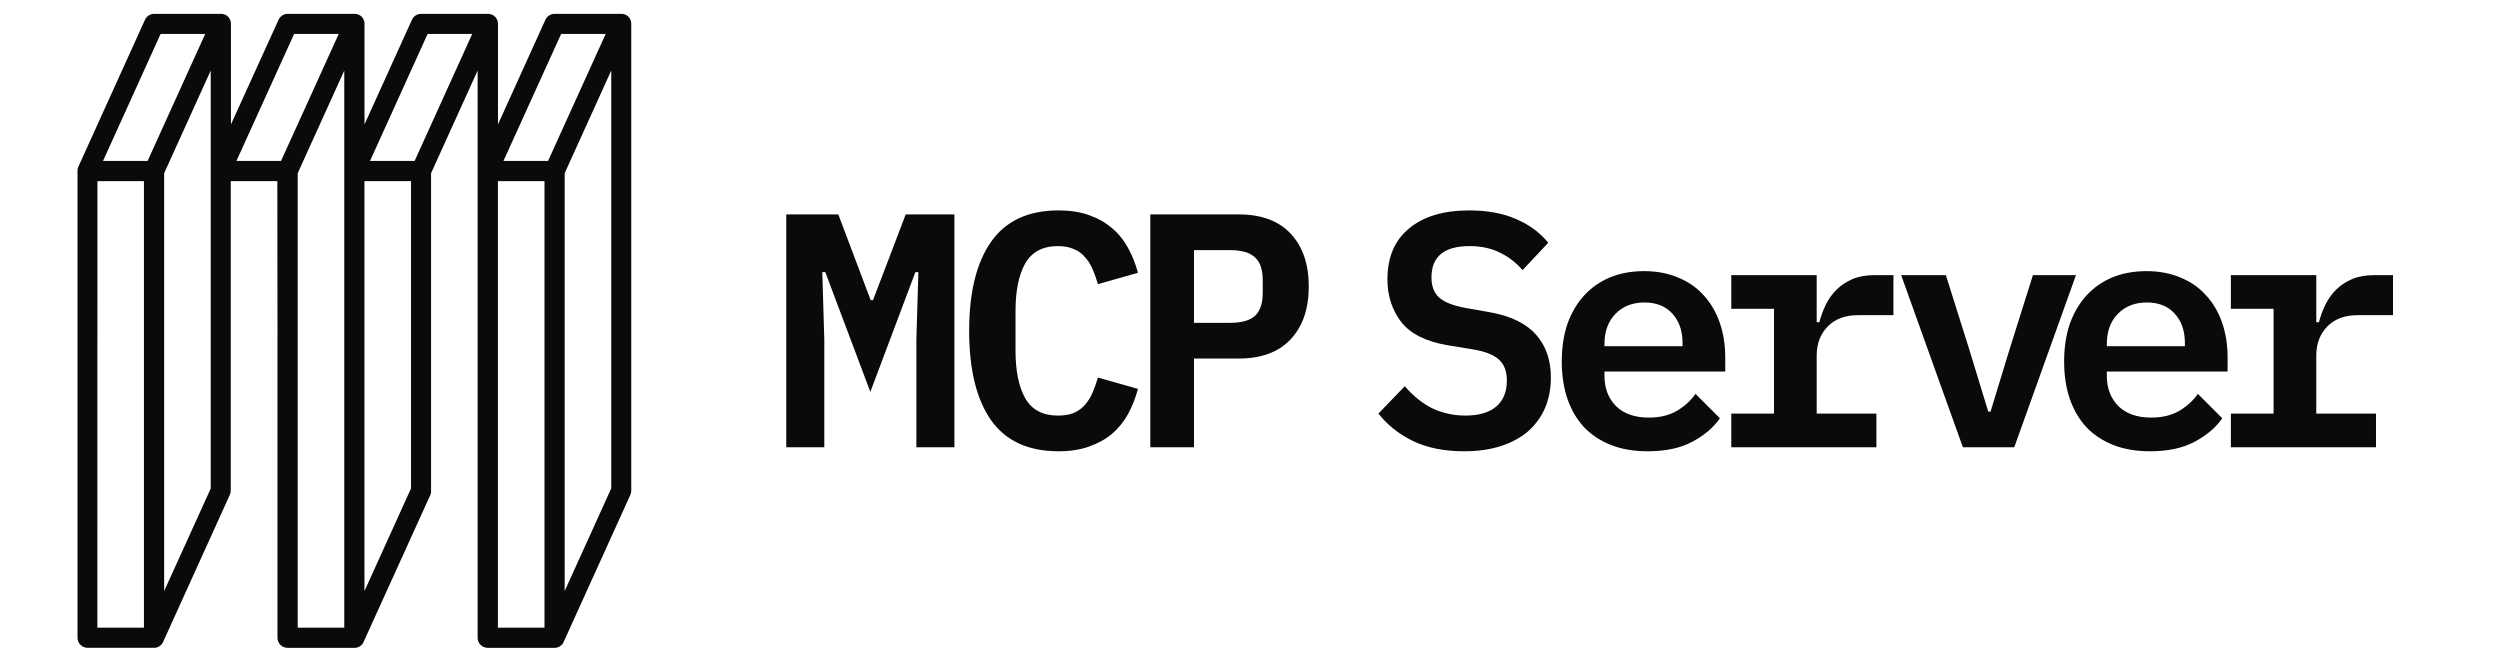 <svg width="903" height="240" viewBox="0 0 903 240" fill="none" xmlns="http://www.w3.org/2000/svg">
<path d="M100.22 121.53V230.36C100.22 231.33 100.6 232.25 101.29 232.93C101.97 233.61 102.9 234 103.87 234H128.38C128.56 233.98 128.73 233.94 128.9 233.9C128.93 233.9 128.95 233.9 128.98 233.9C129.16 233.85 129.33 233.79 129.5 233.72L129.57 233.69C129.74 233.61 129.89 233.52 130.04 233.42C130.19 233.32 130.32 233.21 130.45 233.09L130.52 233.03C130.64 232.91 130.76 232.78 130.87 232.64L130.93 232.56C131.04 232.41 131.14 232.26 131.22 232.1L155.33 179.02L155.37 178.94L155.47 178.73L155.52 178.59L155.58 178.4L155.63 178.22L155.66 178.06L155.7 177.84V62.57L172.52 25.49V230.36C172.52 231.33 172.9 232.25 173.59 232.93C174.27 233.61 175.2 234 176.17 234H200.28C200.43 234 200.58 233.99 200.73 233.97H200.82C201.19 233.92 201.55 233.81 201.89 233.64L201.95 233.61C202.11 233.53 202.26 233.43 202.41 233.33C202.44 233.31 202.46 233.29 202.48 233.27C202.63 233.17 202.76 233.05 202.89 232.92L202.94 232.87C203.07 232.73 203.18 232.59 203.29 232.44C203.4 232.27 203.5 232.1 203.58 231.92V231.89L227.69 178.73C227.9 178.26 228.01 177.74 228.01 177.23V8.62C228.01 8.43 227.99 8.23 227.96 8.04V7.96C227.93 7.78 227.88 7.61 227.82 7.44L227.79 7.36C227.73 7.18 227.66 7 227.56 6.84V6.8C227.47 6.64 227.37 6.49 227.26 6.35L227.23 6.31C227.12 6.17 226.99 6.04 226.86 5.92L226.79 5.85C226.66 5.74 226.51 5.63 226.36 5.54C226.34 5.52 226.31 5.5 226.28 5.49C226.12 5.39 225.96 5.31 225.79 5.24H225.75C225.57 5.17 225.38 5.11 225.19 5.07C225 5.03 224.82 5.01 224.63 5H200.31C199.61 5 198.92 5.2 198.34 5.58C197.75 5.96 197.28 6.5 197 7.14L179.87 44.93V8.62C179.87 8.43 179.85 8.23 179.82 8.04V7.96C179.78 7.78 179.74 7.61 179.68 7.44L179.65 7.36C179.59 7.18 179.51 7.01 179.42 6.84L179.39 6.8C179.3 6.64 179.2 6.49 179.09 6.35L179.06 6.31C178.95 6.17 178.82 6.04 178.68 5.92L178.61 5.85C178.48 5.73 178.34 5.63 178.19 5.54L178.11 5.49C177.94 5.39 177.77 5.31 177.59 5.24H177.55C177.37 5.17 177.18 5.11 176.99 5.07C176.8 5.03 176.62 5.01 176.43 5H152.12C151.42 5 150.73 5.2 150.14 5.58C149.55 5.96 149.08 6.5 148.79 7.14L131.66 44.93V8.62C131.66 8.43 131.64 8.23 131.61 8.04V7.96C131.58 7.78 131.53 7.61 131.47 7.44L131.44 7.36C131.38 7.18 131.31 7.01 131.22 6.84V6.8C131.13 6.64 131.03 6.49 130.91 6.35C130.91 6.34 130.9 6.32 130.88 6.31C130.77 6.17 130.64 6.04 130.51 5.92L130.44 5.85C130.31 5.74 130.16 5.63 130.01 5.54C129.99 5.52 129.96 5.5 129.93 5.49C129.76 5.39 129.59 5.31 129.41 5.24H129.37C129.19 5.17 129 5.11 128.81 5.07C128.62 5.03 128.44 5.01 128.25 5H103.93C103.23 5 102.54 5.2 101.96 5.58C101.37 5.96 100.9 6.5 100.62 7.14L83.42 44.93V8.62C83.42 8.43 83.4 8.23 83.37 8.04V7.96C83.33 7.78 83.29 7.61 83.23 7.44L83.2 7.36C83.14 7.18 83.06 7.01 82.97 6.84L82.94 6.8C82.85 6.64 82.75 6.49 82.64 6.35V6.31C82.53 6.17 82.4 6.04 82.26 5.92L82.19 5.85C82.06 5.74 81.91 5.63 81.76 5.54L81.68 5.49C81.52 5.39 81.36 5.31 81.18 5.24H81.14C80.96 5.17 80.77 5.11 80.58 5.07C80.4 5.03 80.21 5.01 80.02 5H55.7C55 5 54.31 5.2 53.72 5.58C53.13 5.96 52.66 6.5 52.37 7.14L28.27 60.3C28.23 60.39 28.19 60.48 28.16 60.57L28.13 60.65C28.1 60.75 28.07 60.85 28.05 60.96V61.02C28.03 61.13 28.01 61.23 28 61.34V230.35C28 231.32 28.38 232.24 29.07 232.92C29.75 233.6 30.68 233.99 31.65 233.99H55.64C55.79 233.99 55.94 233.98 56.08 233.96H56.17C56.53 233.91 56.88 233.8 57.21 233.63L57.28 233.6C57.44 233.52 57.59 233.42 57.73 233.32L57.81 233.26C57.95 233.15 58.09 233.04 58.22 232.91L58.27 232.86C58.39 232.72 58.51 232.58 58.62 232.43C58.73 232.26 58.82 232.09 58.91 231.91V231.88L83.02 178.72C83.24 178.25 83.35 177.73 83.35 177.22V65.42H100.17L100.23 121.53H100.22ZM179.85 65.42H196.67V226.71H179.85V65.42ZM220.78 176.4L203.96 213.48V62.57L220.78 25.49V176.4ZM218.77 12.25L197.96 58.13H181.85L202.69 12.25H218.77ZM131.64 77.97V65.42H148.46V176.41L131.64 213.5V77.97ZM170.57 12.26L149.76 58.14H133.65L154.46 12.26H170.57ZM124.35 61.78V226.71H107.53V62.57L124.35 25.49V61.78ZM122.35 12.26L101.51 58.14H85.4L106.24 12.26H122.35ZM74.12 12.26L53.31 58.14H37.21L58.01 12.26H74.12ZM35.19 65.42H51.99V226.71H35.17L35.19 65.42ZM76.13 176.41L59.29 213.5V62.57L76.11 25.49V176.41H76.13Z" fill="#0C0A09"/>
<path d="M805.791 149.384H821.215V111.547H805.791V99.377H836.639V116.367H837.603C838.165 114.198 838.928 112.109 839.892 110.101C840.937 108.012 842.222 106.205 843.748 104.679C845.355 103.072 847.283 101.787 849.532 100.823C851.781 99.859 854.473 99.377 857.606 99.377H864.353V113.837H851.581C846.921 113.837 843.266 115.202 840.615 117.933C837.964 120.665 836.639 124.159 836.639 128.417V149.384H858.208V161.554H805.791V149.384Z" fill="#0C0A09"/>
<path d="M776.532 163C771.552 163 767.133 162.237 763.277 160.711C759.421 159.184 756.168 157.015 753.517 154.204C750.946 151.392 748.978 148.018 747.612 144.082C746.247 140.065 745.564 135.567 745.564 130.586C745.564 125.525 746.247 120.986 747.612 116.97C749.058 112.953 751.067 109.539 753.637 106.727C756.208 103.916 759.301 101.747 762.916 100.22C766.611 98.694 770.748 97.931 775.327 97.931C779.826 97.931 783.883 98.694 787.498 100.22C791.112 101.666 794.165 103.755 796.655 106.486C799.226 109.217 801.194 112.511 802.56 116.367C803.925 120.223 804.608 124.481 804.608 129.14V134.201H760.988V135.767C760.988 140.266 762.394 143.921 765.205 146.733C768.017 149.464 771.953 150.83 777.014 150.83C780.87 150.83 784.164 150.067 786.895 148.54C789.707 146.934 792.036 144.845 793.884 142.274L802.68 151.071C800.431 154.364 797.137 157.176 792.799 159.506C788.542 161.835 783.119 163 776.532 163ZM775.448 109.258C771.11 109.258 767.615 110.623 764.964 113.355C762.313 116.086 760.988 119.701 760.988 124.199V125.043H789.184V123.958C789.184 119.46 787.939 115.885 785.449 113.234C783.039 110.583 779.705 109.258 775.448 109.258Z" fill="#0C0A09"/>
<path d="M708.991 161.554L686.698 99.377H702.845L711.16 125.766L718.149 148.661H718.992L725.981 125.766L734.295 99.377H749.84L727.547 161.554H708.991Z" fill="#0C0A09"/>
<path d="M625.34 149.384H640.763V111.547H625.34V99.377H656.187V116.367H657.151C657.714 114.198 658.477 112.109 659.441 110.101C660.485 108.012 661.77 106.205 663.297 104.679C664.903 103.072 666.831 101.787 669.081 100.823C671.33 99.859 674.021 99.377 677.154 99.377H683.902V113.837H671.129C666.47 113.837 662.815 115.202 660.164 117.933C657.513 120.665 656.187 124.159 656.187 128.417V149.384H677.756V161.554H625.34V149.384Z" fill="#0C0A09"/>
<path d="M595.081 163C590.1 163 585.682 162.237 581.826 160.711C577.97 159.184 574.716 157.015 572.065 154.204C569.495 151.392 567.527 148.018 566.161 144.082C564.795 140.065 564.112 135.567 564.112 130.586C564.112 125.525 564.795 120.986 566.161 116.97C567.607 112.953 569.615 109.539 572.186 106.727C574.756 103.916 577.849 101.747 581.464 100.22C585.16 98.694 589.297 97.931 593.876 97.931C598.374 97.931 602.431 98.694 606.046 100.22C609.661 101.666 612.714 103.755 615.204 106.486C617.774 109.217 619.743 112.511 621.108 116.367C622.474 120.223 623.157 124.481 623.157 129.14V134.201H579.536V135.767C579.536 140.266 580.942 143.921 583.754 146.733C586.565 149.464 590.502 150.83 595.563 150.83C599.419 150.83 602.712 150.067 605.443 148.54C608.255 146.934 610.585 144.845 612.432 142.274L621.229 151.071C618.979 154.364 615.686 157.176 611.348 159.506C607.09 161.835 601.668 163 595.081 163ZM593.996 109.258C589.658 109.258 586.164 110.623 583.513 113.355C580.862 116.086 579.536 119.701 579.536 124.199V125.043H607.733V123.958C607.733 119.46 606.488 115.885 603.997 113.234C601.587 110.583 598.254 109.258 593.996 109.258Z" fill="#0C0A09"/>
<path d="M528.853 163C521.623 163 515.438 161.755 510.297 159.265C505.236 156.774 501.099 153.481 497.885 149.384L507.405 139.503C510.538 143.118 513.912 145.809 517.527 147.576C521.222 149.263 525.158 150.107 529.335 150.107C534.155 150.107 537.851 149.022 540.421 146.853C542.992 144.684 544.277 141.551 544.277 137.454C544.277 134.08 543.313 131.55 541.385 129.863C539.457 128.096 536.204 126.85 531.625 126.127L522.708 124.681C514.916 123.316 509.373 120.504 506.079 116.247C502.786 111.909 501.139 106.807 501.139 100.943C501.139 92.91 503.75 86.764 508.971 82.507C514.193 78.169 521.423 76 530.661 76C537.248 76 542.912 77.044 547.651 79.133C552.471 81.222 556.327 84.073 559.219 87.688L549.941 97.569C547.691 94.918 545 92.83 541.867 91.303C538.734 89.697 535.039 88.893 530.781 88.893C521.623 88.893 517.045 92.669 517.045 100.22C517.045 103.434 518.009 105.884 519.936 107.571C521.864 109.258 525.158 110.503 529.817 111.306L538.614 112.873C545.924 114.238 551.346 116.929 554.881 120.946C558.416 124.963 560.183 130.104 560.183 136.37C560.183 140.306 559.5 143.921 558.135 147.215C556.769 150.428 554.761 153.24 552.11 155.65C549.459 157.979 546.165 159.787 542.229 161.072C538.373 162.357 533.914 163 528.853 163Z" fill="#0C0A09"/>
<path d="M415.49 161.554V77.446H447.423C455.617 77.446 461.882 79.776 466.22 84.435C470.558 89.094 472.727 95.44 472.727 103.474C472.727 111.507 470.558 117.853 466.22 122.512C461.882 127.172 455.617 129.501 447.423 129.501H431.276V161.554H415.49ZM431.276 116.608H444.169C448.427 116.608 451.479 115.764 453.327 114.077C455.175 112.31 456.099 109.539 456.099 105.763V101.184C456.099 97.409 455.175 94.677 453.327 92.99C451.479 91.223 448.427 90.339 444.169 90.339H431.276V116.608Z" fill="#0C0A09"/>
<path d="M382.352 163C371.346 163 363.193 159.224 357.891 151.673C352.669 144.122 350.058 133.398 350.058 119.5C350.058 105.683 352.669 94.999 357.891 87.447C363.193 79.816 371.346 76 382.352 76C386.529 76 390.184 76.562 393.317 77.687C396.531 78.812 399.302 80.378 401.632 82.386C403.961 84.314 405.889 86.684 407.416 89.496C408.942 92.227 410.147 95.24 411.031 98.533L396.571 102.63C396.008 100.702 395.366 98.895 394.643 97.208C393.92 95.521 392.996 94.075 391.871 92.87C390.827 91.585 389.502 90.621 387.895 89.978C386.288 89.255 384.36 88.893 382.111 88.893C376.648 88.893 372.712 90.982 370.302 95.159C367.972 99.337 366.808 105.04 366.808 112.27V126.73C366.808 133.96 367.972 139.663 370.302 143.841C372.712 148.018 376.648 150.107 382.111 150.107C384.36 150.107 386.288 149.785 387.895 149.143C389.502 148.42 390.827 147.456 391.871 146.251C392.996 144.965 393.92 143.479 394.643 141.792C395.366 140.105 396.008 138.298 396.571 136.37L411.031 140.467C410.147 143.76 408.942 146.813 407.416 149.625C405.889 152.356 403.961 154.726 401.632 156.734C399.302 158.662 396.531 160.188 393.317 161.313C390.184 162.438 386.529 163 382.352 163Z" fill="#0C0A09"/>
<path d="M330.995 122.633L331.718 98.292H330.633L314.366 141.551L298.098 98.292H297.014L297.737 122.633V161.554H284V77.446H302.798L314.486 108.414H315.33L327.139 77.446H344.731V161.554H330.995V122.633Z" fill="#0C0A09"/>
</svg>
